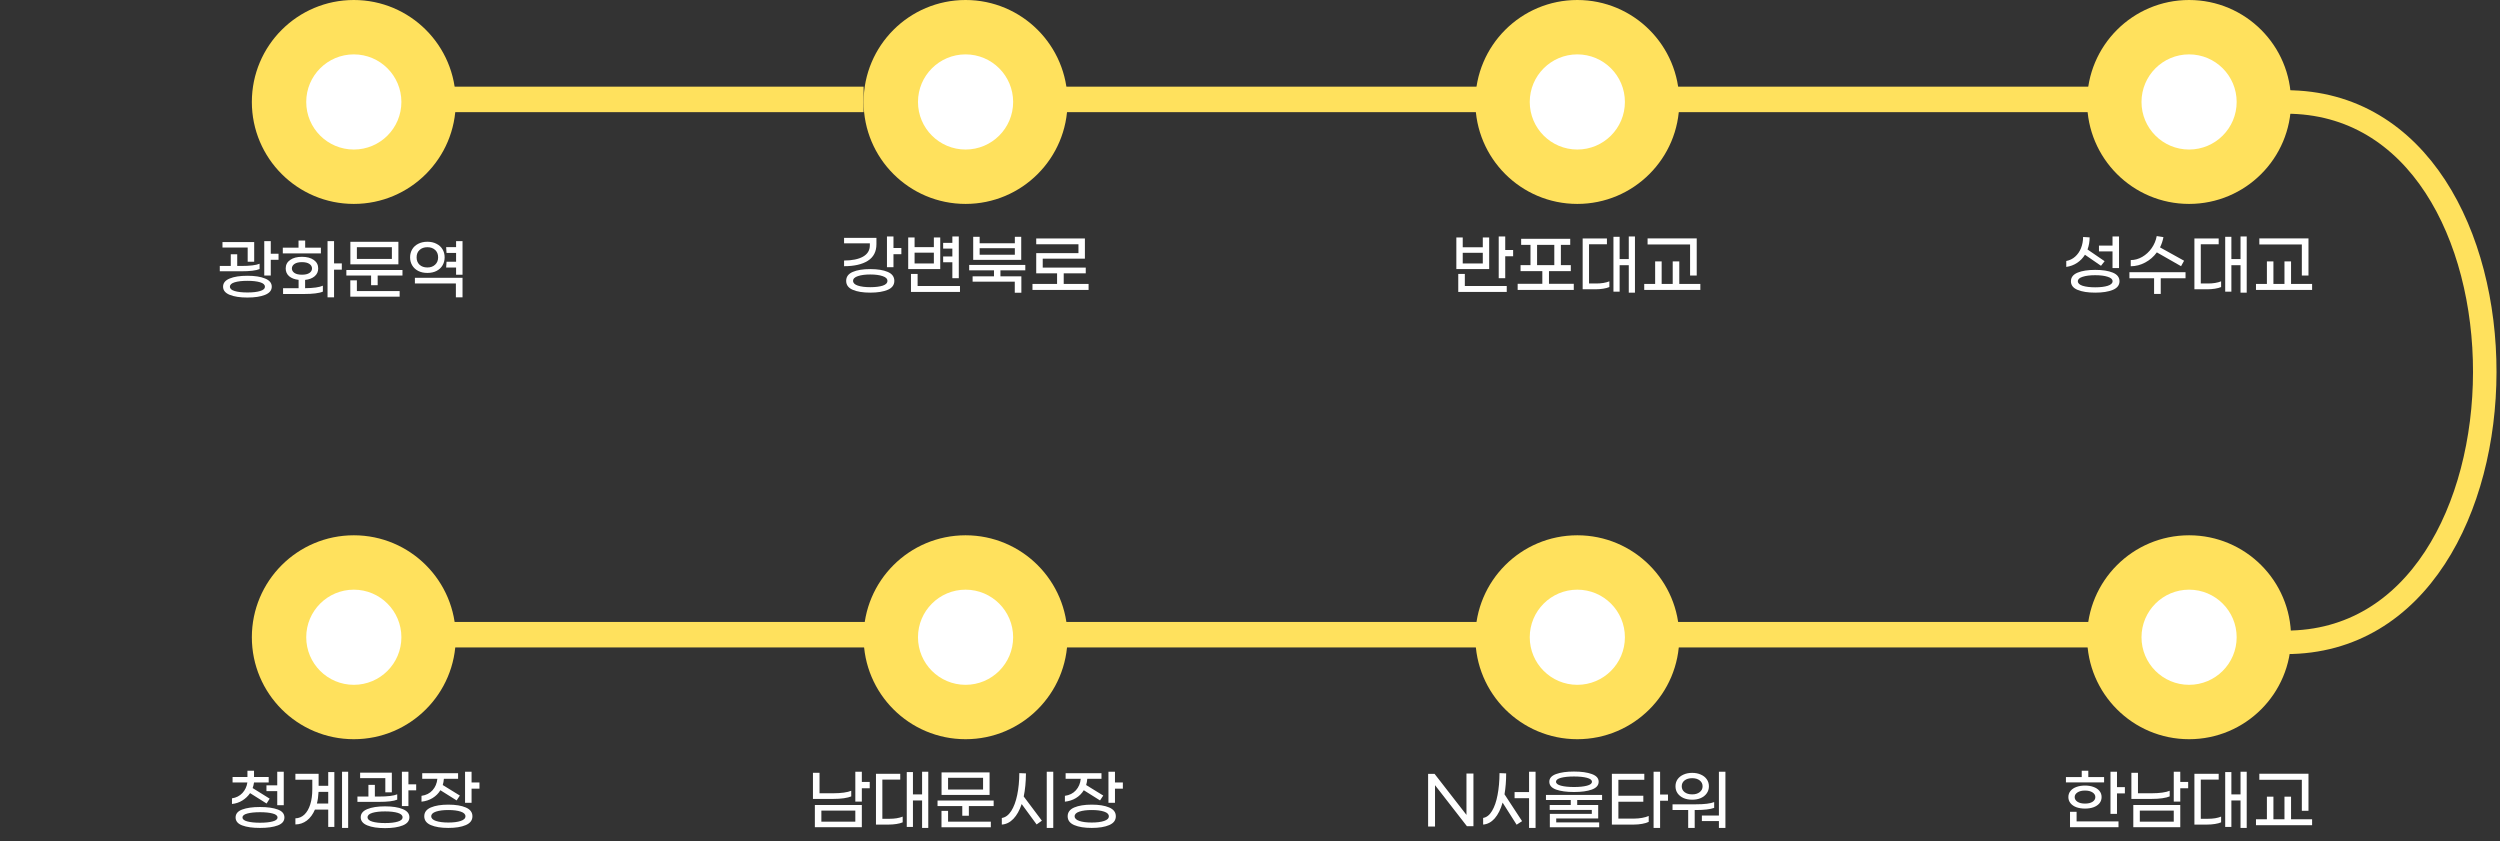 <svg width="532" height="179" viewBox="0 0 532 179" fill="none" xmlns="http://www.w3.org/2000/svg">
<rect x="0" y="0" width="532" height="179" fill="#333333" stroke="none"/>
<path d="M59.272 53.992V55.28H57.62V58.626H56.234V51.318H57.62V53.992H59.272ZM52.706 52.676H47.344V51.514H54.092V55.7H52.706V52.676ZM55.24 57.254C54.531 57.572 53.21 57.73 51.278 57.73H46.77V56.596H49.108V54.104H50.48V56.596H51.32C53.187 56.596 54.493 56.438 55.24 56.12V57.254ZM52.65 58.682C54.227 58.682 55.483 58.878 56.416 59.27C57.359 59.653 57.83 60.231 57.83 61.006C57.83 61.781 57.359 62.359 56.416 62.742C55.473 63.125 54.218 63.316 52.65 63.316C51.082 63.316 49.827 63.125 48.884 62.742C47.941 62.359 47.47 61.781 47.47 61.006C47.47 60.231 47.937 59.653 48.87 59.27C49.813 58.878 51.073 58.682 52.65 58.682ZM52.65 62.238C53.779 62.238 54.68 62.136 55.352 61.93C56.033 61.734 56.374 61.426 56.374 61.006C56.374 60.586 56.033 60.273 55.352 60.068C54.671 59.863 53.77 59.76 52.65 59.76C51.53 59.76 50.629 59.863 49.948 60.068C49.267 60.273 48.926 60.586 48.926 61.006C48.926 61.426 49.262 61.734 49.934 61.93C50.615 62.136 51.521 62.238 52.65 62.238ZM68.287 53.922H60.181V52.704H63.527V51.192H64.941V52.704H68.287V53.922ZM72.739 57.38H71.087V63.274H69.701V51.318H71.087V56.05H72.739V57.38ZM64.927 61.328C66.71 61.309 67.969 61.132 68.707 60.796V62.056C68.334 62.224 67.802 62.35 67.111 62.434C66.43 62.518 65.659 62.56 64.801 62.56H60.237V61.328H63.541V59.55C62.691 59.457 62.02 59.2 61.525 58.78C61.039 58.351 60.797 57.8 60.797 57.128C60.797 56.363 61.109 55.761 61.735 55.322C62.36 54.874 63.2 54.65 64.255 54.65C65.309 54.65 66.15 54.874 66.775 55.322C67.4 55.761 67.713 56.363 67.713 57.128C67.713 57.8 67.466 58.351 66.971 58.78C66.476 59.209 65.795 59.471 64.927 59.564V61.328ZM62.113 57.128C62.113 57.52 62.3 57.842 62.673 58.094C63.046 58.337 63.574 58.458 64.255 58.458C64.936 58.458 65.463 58.337 65.837 58.094C66.21 57.842 66.397 57.52 66.397 57.128C66.397 56.736 66.21 56.414 65.837 56.162C65.463 55.91 64.936 55.784 64.255 55.784C63.574 55.784 63.046 55.91 62.673 56.162C62.3 56.414 62.113 56.736 62.113 57.128ZM84.778 56.246H74.558V51.458H84.778V56.246ZM83.392 52.606H75.944V55.098H83.392V52.606ZM85.646 57.45V58.626H80.368V60.684H78.968V58.626H73.704V57.45H85.646ZM75.944 61.944H85.044V63.134H74.544V59.648H75.944V61.944ZM98.426 51.318V58.458H97.054V56.932H94.94L95.024 55.7H97.054V53.824H95.024L94.94 52.592H97.054V51.318H98.426ZM94.618 54.762C94.618 55.397 94.469 55.966 94.17 56.47C93.872 56.974 93.442 57.371 92.882 57.66C92.332 57.94 91.688 58.08 90.95 58.08C90.213 58.08 89.564 57.94 89.004 57.66C88.444 57.371 88.015 56.974 87.716 56.47C87.418 55.966 87.268 55.397 87.268 54.762C87.268 54.127 87.418 53.558 87.716 53.054C88.015 52.55 88.444 52.158 89.004 51.878C89.564 51.589 90.213 51.444 90.95 51.444C91.688 51.444 92.332 51.589 92.882 51.878C93.442 52.158 93.872 52.55 94.17 53.054C94.469 53.558 94.618 54.127 94.618 54.762ZM88.654 54.762C88.654 55.425 88.864 55.952 89.284 56.344C89.704 56.727 90.26 56.918 90.95 56.918C91.622 56.918 92.168 56.722 92.588 56.33C93.018 55.938 93.232 55.416 93.232 54.762C93.232 54.099 93.022 53.577 92.602 53.194C92.182 52.802 91.632 52.606 90.95 52.606C90.26 52.606 89.704 52.802 89.284 53.194C88.864 53.577 88.654 54.099 88.654 54.762ZM88.29 59.116H98.426V63.274H97.012V60.32H88.29V59.116Z" fill="white"/>
<path d="M191.811 52.768V54.098H190.131V56.856H188.745V50.318H190.131V52.768H191.811ZM186.505 51.956C186.505 53.543 185.894 54.724 184.671 55.498C183.458 56.264 181.773 56.646 179.617 56.646V55.442C181.344 55.433 182.688 55.157 183.649 54.616C184.62 54.066 185.105 53.258 185.105 52.194V51.788H179.617V50.612H186.505V51.956ZM185.189 57.262C186.738 57.262 187.98 57.463 188.913 57.864C189.846 58.266 190.313 58.9 190.313 59.768C190.313 60.636 189.846 61.271 188.913 61.672C187.98 62.074 186.738 62.274 185.189 62.274C183.64 62.274 182.398 62.074 181.465 61.672C180.532 61.271 180.065 60.636 180.065 59.768C180.065 58.9 180.532 58.266 181.465 57.864C182.398 57.463 183.64 57.262 185.189 57.262ZM185.189 61.112C186.281 61.112 187.163 61.005 187.835 60.79C188.507 60.566 188.843 60.225 188.843 59.768C188.843 59.32 188.502 58.984 187.821 58.76C187.149 58.527 186.272 58.41 185.189 58.41C184.116 58.41 183.238 58.527 182.557 58.76C181.876 58.984 181.535 59.32 181.535 59.768C181.535 60.216 181.871 60.552 182.543 60.776C183.224 61 184.106 61.112 185.189 61.112ZM202.66 55.806H200.7V54.574H202.66V52.908H200.7V51.676H202.66V50.318H204.032V59.194H202.66V55.806ZM200.084 57.262H193.266V50.528H194.624V52.586H198.726V50.528H200.084V57.262ZM198.726 56.072V53.762H194.624V56.072H198.726ZM204.284 60.86V62.12H193.854V58.298H195.268V60.86H204.284ZM217.317 55.302H207.097V50.388H208.469V51.76H215.959V50.388H217.317V55.302ZM215.959 54.21V52.81H208.469V54.21H215.959ZM212.893 57.528V58.802H217.345V62.288H215.945V59.936H206.971V58.802H211.521V57.528H206.243V56.38H218.185V57.528H212.893ZM231.651 60.426V61.7H219.709V60.426H224.945V58.172H220.507V53.86H229.495V51.984H220.507V50.752H230.867V55.05H221.893V56.94H231.049V58.172H226.359V60.426H231.651Z" fill="white"/>
<path d="M321.993 53.202V54.532H320.313V59.194H318.927V50.318H320.313V53.202H321.993ZM316.897 57.262H309.911V50.528H311.269V52.614H315.539V50.528H316.897V57.262ZM315.539 56.072V53.79H311.269V56.072H315.539ZM311.717 60.86H320.635V62.12H310.317V58.298H311.717V60.86ZM334.9 60.398V61.7H322.958V60.398H328.208V57.696H323.574V56.422H325.688V52.11H323.7V50.822H334.144V52.11H332.156V56.422H334.27V57.696H329.622V60.398H334.9ZM327.088 56.422H330.756V52.11H327.088V56.422ZM347.919 50.318V62.274H346.603V56.436H344.657V62.064H343.341V50.388H344.657V55.134H346.603V50.318H347.919ZM339.687 60.328C340.2 60.328 340.699 60.291 341.185 60.216C341.679 60.132 342.109 60.016 342.473 59.866V61.084C342.127 61.233 341.689 61.35 341.157 61.434C340.625 61.518 340.083 61.56 339.533 61.56H336.789V50.752H341.955V51.984H338.147V60.328H339.687ZM359.649 52.026H350.605V50.738H361.063V58.634H359.649V52.026ZM361.833 60.426V61.7H349.891V60.426H352.215V55.624H353.601V60.426H355.953V55.624H357.353V60.426H361.833Z" fill="white"/>
<path d="M449.543 53.496H446.659V52.264H449.543V50.318H450.929V57.038H449.543V53.496ZM443.677 54.21C443.238 54.919 442.678 55.498 441.997 55.946C441.325 56.394 440.559 56.679 439.701 56.8V55.54C440.429 55.4 441.059 55.092 441.591 54.616C442.132 54.131 442.547 53.529 442.837 52.81C443.126 52.082 443.275 51.289 443.285 50.43L444.671 50.514C444.671 51.438 444.521 52.297 444.223 53.09L447.863 55.582L447.093 56.562L443.677 54.21ZM445.861 57.43C447.419 57.43 448.67 57.626 449.613 58.018C450.555 58.41 451.027 59.022 451.027 59.852C451.027 60.683 450.555 61.294 449.613 61.686C448.67 62.078 447.419 62.274 445.861 62.274C444.302 62.274 443.051 62.078 442.109 61.686C441.166 61.294 440.695 60.683 440.695 59.852C440.695 59.022 441.166 58.41 442.109 58.018C443.051 57.626 444.302 57.43 445.861 57.43ZM445.861 61.14C446.953 61.14 447.839 61.033 448.521 60.818C449.211 60.594 449.557 60.272 449.557 59.852C449.557 59.432 449.211 59.115 448.521 58.9C447.839 58.676 446.953 58.564 445.861 58.564C444.769 58.564 443.877 58.676 443.187 58.9C442.505 59.115 442.165 59.432 442.165 59.852C442.165 60.272 442.505 60.594 443.187 60.818C443.877 61.033 444.769 61.14 445.861 61.14ZM458.978 53.706C458.306 54.621 457.48 55.34 456.5 55.862C455.529 56.385 454.502 56.651 453.42 56.66V55.344C454.26 55.344 455.072 55.12 455.856 54.672C456.649 54.215 457.321 53.594 457.872 52.81C458.422 52.026 458.782 51.167 458.95 50.234L460.378 50.458C460.238 51.224 459.995 51.952 459.65 52.642L464.774 55.484L464.13 56.646L458.978 53.706ZM465.082 59.208H459.804V62.554H458.39V59.208H453.14V57.92H465.082V59.208ZM478.1 50.318V62.274H476.784V56.436H474.838V62.064H473.522V50.388H474.838V55.134H476.784V50.318H478.1ZM469.868 60.328C470.382 60.328 470.881 60.291 471.366 60.216C471.861 60.132 472.29 60.016 472.654 59.866V61.084C472.309 61.233 471.87 61.35 471.338 61.434C470.806 61.518 470.265 61.56 469.714 61.56H466.97V50.752H472.136V51.984H468.328V60.328H469.868ZM489.831 52.026H480.787V50.738H491.245V58.634H489.831V52.026ZM492.015 60.426V61.7H480.073V60.426H482.397V55.624H483.783V60.426H486.135V55.624H487.535V60.426H492.015Z" fill="white"/>
<path d="M447.751 166.495H439.631V165.361H442.991V164.017H444.391V165.361H447.751V166.495ZM452.175 167.503V168.833H450.495V173.187H449.109V164.227H450.495V167.503H452.175ZM443.691 172.067C443.019 172.067 442.412 171.974 441.871 171.787C441.339 171.591 440.919 171.307 440.611 170.933C440.303 170.56 440.149 170.121 440.149 169.617C440.149 169.113 440.303 168.675 440.611 168.301C440.919 167.928 441.339 167.648 441.871 167.461C442.412 167.265 443.019 167.167 443.691 167.167C444.363 167.167 444.965 167.265 445.497 167.461C446.029 167.648 446.449 167.928 446.757 168.301C447.065 168.665 447.219 169.104 447.219 169.617C447.219 170.131 447.065 170.574 446.757 170.947C446.449 171.311 446.029 171.591 445.497 171.787C444.965 171.974 444.363 172.067 443.691 172.067ZM443.691 168.231C443.028 168.231 442.496 168.362 442.095 168.623C441.693 168.885 441.493 169.216 441.493 169.617C441.493 170.028 441.693 170.364 442.095 170.625C442.496 170.877 443.028 171.003 443.691 171.003C444.353 171.003 444.885 170.877 445.287 170.625C445.688 170.364 445.889 170.028 445.889 169.617C445.889 169.216 445.688 168.885 445.287 168.623C444.885 168.362 444.353 168.231 443.691 168.231ZM441.899 174.797H450.817V176.029H440.499V172.753H441.899V174.797ZM465.642 167.741H463.962V170.583H462.576V164.227H463.962V166.397H465.642V167.741ZM461.708 169.477C461.334 169.636 460.807 169.767 460.126 169.869C459.454 169.963 458.698 170.009 457.858 170.009H453.56V164.451H454.96V168.805H457.942C458.754 168.805 459.486 168.759 460.14 168.665C460.802 168.572 461.325 168.441 461.708 168.273V169.477ZM453.966 171.311H463.962V176.029H453.966V171.311ZM455.352 174.853H462.576V172.501H455.352V174.853ZM478.1 164.227V176.183H476.784V170.345H474.838V175.973H473.522V164.297H474.838V169.043H476.784V164.227H478.1ZM469.868 174.237C470.382 174.237 470.881 174.2 471.366 174.125C471.861 174.041 472.29 173.925 472.654 173.775V174.993C472.309 175.143 471.87 175.259 471.338 175.343C470.806 175.427 470.265 175.469 469.714 175.469H466.97V164.661H472.136V165.893H468.328V174.237H469.868ZM489.831 165.935H480.787V164.647H491.245V172.543H489.831V165.935ZM492.015 174.335V175.609H480.073V174.335H482.397V169.533H483.783V174.335H486.135V169.533H487.535V174.335H492.015Z" fill="white"/>
<path d="M305.274 164.675L312.064 173.411V164.605H313.548V175.819H312.162L305.372 167.083V175.889H303.902V164.675H305.274ZM326.769 164.227V176.183H325.383V169.855H322.303V168.553H325.383V164.227H326.769ZM320.511 164.577C320.511 166.164 320.395 167.648 320.161 169.029L323.899 174.741L322.737 175.497L319.755 170.793C319.345 172.221 318.785 173.341 318.075 174.153C317.366 174.956 316.545 175.395 315.611 175.469V174.055C316.358 173.934 316.988 173.439 317.501 172.571C318.024 171.703 318.416 170.574 318.677 169.183C318.948 167.783 319.088 166.229 319.097 164.521L320.511 164.577ZM334.944 168.539C333.376 168.539 332.107 168.367 331.136 168.021C330.175 167.667 329.694 167.111 329.694 166.355C329.694 165.609 330.175 165.063 331.136 164.717C332.107 164.363 333.376 164.185 334.944 164.185C336.512 164.185 337.777 164.363 338.738 164.717C339.709 165.063 340.194 165.609 340.194 166.355C340.194 167.111 339.709 167.667 338.738 168.021C337.777 168.367 336.512 168.539 334.944 168.539ZM334.944 165.235C333.824 165.235 332.905 165.329 332.186 165.515C331.477 165.702 331.122 165.982 331.122 166.355C331.122 166.729 331.477 167.009 332.186 167.195C332.895 167.382 333.815 167.475 334.944 167.475C336.073 167.475 336.993 167.382 337.702 167.195C338.411 167.009 338.766 166.729 338.766 166.355C338.766 165.982 338.407 165.702 337.688 165.515C336.979 165.329 336.064 165.235 334.944 165.235ZM335.63 170.233V171.311H340.096V174.167H331.164V175.007H340.306V176.043H329.806V173.187H338.738V172.347H329.778V171.311H334.258V170.233H328.98V169.155H340.922V170.233H335.63ZM354.949 170.401H353.269V176.183H351.883V164.227H353.269V169.071H354.949V170.401ZM347.753 174.195C348.322 174.195 348.887 174.144 349.447 174.041C350.016 173.939 350.483 173.803 350.847 173.635V174.895C350.492 175.073 350.026 175.213 349.447 175.315C348.878 175.418 348.299 175.469 347.711 175.469H343.007V164.661H349.909V165.935H344.393V169.337H349.699V170.611H344.393V174.195H347.753ZM367.17 164.227V176.183H365.784V174.727H362.158V173.551H365.784V164.227H367.17ZM360.1 170.177C359.409 170.177 358.793 170.061 358.252 169.827C357.72 169.585 357.3 169.249 356.992 168.819C356.693 168.39 356.544 167.891 356.544 167.321C356.544 166.752 356.693 166.253 356.992 165.823C357.3 165.394 357.72 165.063 358.252 164.829C358.793 164.587 359.409 164.465 360.1 164.465C360.79 164.465 361.402 164.587 361.934 164.829C362.475 165.063 362.895 165.394 363.194 165.823C363.502 166.253 363.656 166.752 363.656 167.321C363.656 167.891 363.502 168.39 363.194 168.819C362.895 169.249 362.475 169.585 361.934 169.827C361.402 170.061 360.79 170.177 360.1 170.177ZM360.1 165.599C359.428 165.599 358.886 165.758 358.476 166.075C358.074 166.393 357.874 166.808 357.874 167.321C357.874 167.835 358.074 168.25 358.476 168.567C358.886 168.885 359.428 169.043 360.1 169.043C360.762 169.043 361.294 168.885 361.696 168.567C362.106 168.25 362.312 167.835 362.312 167.321C362.312 166.808 362.106 166.393 361.696 166.075C361.294 165.758 360.762 165.599 360.1 165.599ZM364.776 171.913C363.954 172.221 362.652 172.375 360.87 172.375H360.632V176.183H359.246V172.375H355.914V171.157H360.856C362.694 171.157 364.001 170.999 364.776 170.681V171.913Z" fill="white"/>
<path d="M185.078 167.741H183.398V170.583H182.012V164.227H183.398V166.397H185.078V167.741ZM181.144 169.477C180.77 169.636 180.243 169.767 179.562 169.869C178.89 169.963 178.134 170.009 177.294 170.009H172.996V164.451H174.396V168.805H177.378C178.19 168.805 178.922 168.759 179.576 168.665C180.238 168.572 180.761 168.441 181.144 168.273V169.477ZM173.402 171.311H183.398V176.029H173.402V171.311ZM174.788 174.853H182.012V172.501H174.788V174.853ZM197.537 164.227V176.183H196.221V170.345H194.275V175.973H192.959V164.297H194.275V169.043H196.221V164.227H197.537ZM189.305 174.237C189.818 174.237 190.317 174.2 190.803 174.125C191.297 174.041 191.727 173.925 192.091 173.775V174.993C191.745 175.143 191.307 175.259 190.775 175.343C190.243 175.427 189.701 175.469 189.151 175.469H186.407V164.661H191.573V165.893H187.765V174.237H189.305ZM210.583 169.155H200.363V164.367H210.583V169.155ZM209.197 165.515H201.749V168.007H209.197V165.515ZM211.451 170.359V171.535H206.173V173.593H204.773V171.535H199.509V170.359H211.451ZM201.749 174.853H210.849V176.043H200.349V172.557H201.749V174.853ZM224.134 164.227V176.183H222.748V164.227H224.134ZM218.324 164.577C218.305 166.444 218.147 168.082 217.848 169.491L221.712 174.643L220.592 175.441L217.414 171.101C216.966 172.436 216.383 173.481 215.664 174.237C214.945 174.993 214.119 175.404 213.186 175.469V174.069C213.961 173.948 214.628 173.453 215.188 172.585C215.748 171.708 216.173 170.569 216.462 169.169C216.751 167.769 216.901 166.22 216.91 164.521L218.324 164.577ZM238.945 166.509V167.825H237.265V170.835H235.879V164.227H237.265V166.509H238.945ZM230.629 168.161C230.218 168.843 229.663 169.398 228.963 169.827C228.272 170.247 227.488 170.504 226.611 170.597V169.351C227.582 169.221 228.361 168.829 228.949 168.175C229.546 167.513 229.892 166.696 229.985 165.725H226.765V164.535H234.395V165.725H231.371C231.343 166.173 231.264 166.617 231.133 167.055L234.773 169.295L234.087 170.331L230.629 168.161ZM232.323 171.227C233.863 171.227 235.1 171.428 236.033 171.829C236.976 172.231 237.447 172.856 237.447 173.705C237.447 174.555 236.976 175.18 236.033 175.581C235.1 175.983 233.863 176.183 232.323 176.183C230.783 176.183 229.542 175.983 228.599 175.581C227.666 175.18 227.199 174.555 227.199 173.705C227.199 172.856 227.666 172.231 228.599 171.829C229.542 171.428 230.783 171.227 232.323 171.227ZM232.323 175.035C233.406 175.035 234.283 174.923 234.955 174.699C235.627 174.475 235.963 174.144 235.963 173.705C235.963 173.267 235.627 172.935 234.955 172.711C234.283 172.487 233.406 172.375 232.323 172.375C231.25 172.375 230.372 172.487 229.691 172.711C229.019 172.935 228.683 173.267 228.683 173.705C228.683 174.144 229.019 174.475 229.691 174.699C230.363 174.923 231.24 175.035 232.323 175.035Z" fill="white"/>
<path d="M53.215 168.777C52.786 169.412 52.24 169.935 51.577 170.345C50.924 170.756 50.187 171.003 49.365 171.087V169.883C50.261 169.753 50.999 169.379 51.577 168.763C52.156 168.138 52.511 167.387 52.641 166.509H49.491V165.347H52.655V164.017H54.055V165.347H57.177V166.509H54.055C53.999 166.929 53.901 167.326 53.761 167.699L57.387 169.953L56.729 170.989L53.215 168.777ZM58.997 167.125V164.227H60.383V171.353H58.997V168.357H56.701V167.125H58.997ZM55.329 171.731C56.907 171.731 58.167 171.909 59.109 172.263C60.052 172.609 60.523 173.173 60.523 173.957C60.523 174.732 60.052 175.297 59.109 175.651C58.167 176.006 56.907 176.183 55.329 176.183C53.752 176.183 52.492 176.006 51.549 175.651C50.607 175.297 50.135 174.732 50.135 173.957C50.135 173.173 50.607 172.609 51.549 172.263C52.492 171.909 53.752 171.731 55.329 171.731ZM55.329 175.077C56.449 175.077 57.35 174.984 58.031 174.797C58.713 174.62 59.053 174.34 59.053 173.957C59.053 173.575 58.713 173.295 58.031 173.117C57.35 172.931 56.449 172.837 55.329 172.837C54.209 172.837 53.309 172.931 52.627 173.117C51.946 173.295 51.605 173.575 51.605 173.957C51.605 174.34 51.946 174.62 52.627 174.797C53.309 174.984 54.209 175.077 55.329 175.077ZM74.088 164.227V176.183H72.786V164.227H74.088ZM69.846 164.297H71.148V175.973H69.846V172.277H67.018C66.589 173.285 66.015 174.065 65.296 174.615C64.577 175.157 63.765 175.432 62.86 175.441V174.139C63.597 174.121 64.237 173.855 64.778 173.341C65.319 172.819 65.735 172.095 66.024 171.171C66.313 170.247 66.458 169.174 66.458 167.951V165.921H62.86V164.661H67.802V167.223H69.846V164.297ZM69.846 170.989V168.511H67.788C67.741 169.445 67.625 170.271 67.438 170.989H69.846ZM88.563 166.901V168.189H86.911V171.535H85.525V164.227H86.911V166.901H88.563ZM81.997 165.585H76.635V164.423H83.383V168.609H81.997V165.585ZM84.531 170.163C83.822 170.481 82.501 170.639 80.569 170.639H76.061V169.505H78.399V167.013H79.771V169.505H80.611C82.478 169.505 83.784 169.347 84.531 169.029V170.163ZM81.941 171.591C83.518 171.591 84.774 171.787 85.707 172.179C86.65 172.562 87.121 173.141 87.121 173.915C87.121 174.69 86.65 175.269 85.707 175.651C84.764 176.034 83.509 176.225 81.941 176.225C80.373 176.225 79.118 176.034 78.175 175.651C77.232 175.269 76.761 174.69 76.761 173.915C76.761 173.141 77.228 172.562 78.161 172.179C79.104 171.787 80.364 171.591 81.941 171.591ZM81.941 175.147C83.07 175.147 83.971 175.045 84.643 174.839C85.324 174.643 85.665 174.335 85.665 173.915C85.665 173.495 85.324 173.183 84.643 172.977C83.962 172.772 83.061 172.669 81.941 172.669C80.821 172.669 79.92 172.772 79.239 172.977C78.558 173.183 78.217 173.495 78.217 173.915C78.217 174.335 78.553 174.643 79.225 174.839C79.906 175.045 80.812 175.147 81.941 175.147ZM102.03 166.509V167.825H100.35V170.835H98.964V164.227H100.35V166.509H102.03ZM93.714 168.161C93.303 168.843 92.748 169.398 92.048 169.827C91.357 170.247 90.573 170.504 89.696 170.597V169.351C90.666 169.221 91.446 168.829 92.034 168.175C92.631 167.513 92.976 166.696 93.07 165.725H89.85V164.535H97.48V165.725H94.456C94.428 166.173 94.348 166.617 94.218 167.055L97.858 169.295L97.172 170.331L93.714 168.161ZM95.408 171.227C96.948 171.227 98.184 171.428 99.118 171.829C100.06 172.231 100.532 172.856 100.532 173.705C100.532 174.555 100.06 175.18 99.118 175.581C98.184 175.983 96.948 176.183 95.408 176.183C93.868 176.183 92.626 175.983 91.684 175.581C90.75 175.18 90.284 174.555 90.284 173.705C90.284 172.856 90.75 172.231 91.684 171.829C92.626 171.428 93.868 171.227 95.408 171.227ZM95.408 175.035C96.49 175.035 97.368 174.923 98.04 174.699C98.712 174.475 99.048 174.144 99.048 173.705C99.048 173.267 98.712 172.935 98.04 172.711C97.368 172.487 96.49 172.375 95.408 172.375C94.334 172.375 93.457 172.487 92.776 172.711C92.104 172.935 91.768 173.267 91.768 173.705C91.768 174.144 92.104 174.475 92.776 174.699C93.448 174.923 94.325 175.035 95.408 175.035Z" fill="white"/>
<circle cx="75.291" cy="21.697" r="21.697" fill="#FFE15D"/>
<circle cx="75.291" cy="21.697" r="10.125" fill="white"/>
<circle cx="205.473" cy="21.697" r="21.697" fill="#FFE15D"/>
<circle cx="205.472" cy="21.697" r="10.125" fill="white"/>
<circle cx="335.654" cy="21.697" r="21.697" fill="#FFE15D"/>
<circle cx="335.655" cy="21.697" r="10.125" fill="white"/>
<circle cx="465.836" cy="21.697" r="21.697" fill="#FFE15D"/>
<circle cx="465.836" cy="21.697" r="10.125" fill="white"/>
<circle cx="465.836" cy="135.606" r="21.697" fill="#FFE15D"/>
<circle cx="465.836" cy="135.606" r="10.125" fill="white"/>
<circle cx="335.654" cy="135.606" r="21.697" fill="#FFE15D"/>
<circle cx="335.655" cy="135.606" r="10.125" fill="white"/>
<circle cx="205.473" cy="135.606" r="21.697" fill="#FFE15D"/>
<circle cx="205.472" cy="135.606" r="10.125" fill="white"/>
<circle cx="75.291" cy="135.606" r="21.697" fill="#FFE15D"/>
<circle cx="75.291" cy="135.606" r="10.125" fill="white"/>
<rect x="93.733" y="18.442" width="90.042" height="5.424" fill="#FFE15D"/>
<rect x="225" y="18.442" width="90.042" height="5.424" fill="#FFE15D"/>
<rect x="356.267" y="18.442" width="90.042" height="5.424" fill="#FFE15D"/>
<rect x="94.818" y="132.352" width="90.042" height="5.424" fill="#FFE15D"/>
<rect x="225" y="132.352" width="90.042" height="5.424" fill="#FFE15D"/>
<rect x="356.267" y="132.352" width="90.042" height="5.424" fill="#FFE15D"/>
<path d="M486.449 21.697C543.02 21.697 542.702 136.691 486.449 136.691" stroke="#FFE15D" stroke-width="5"/>
</svg>
